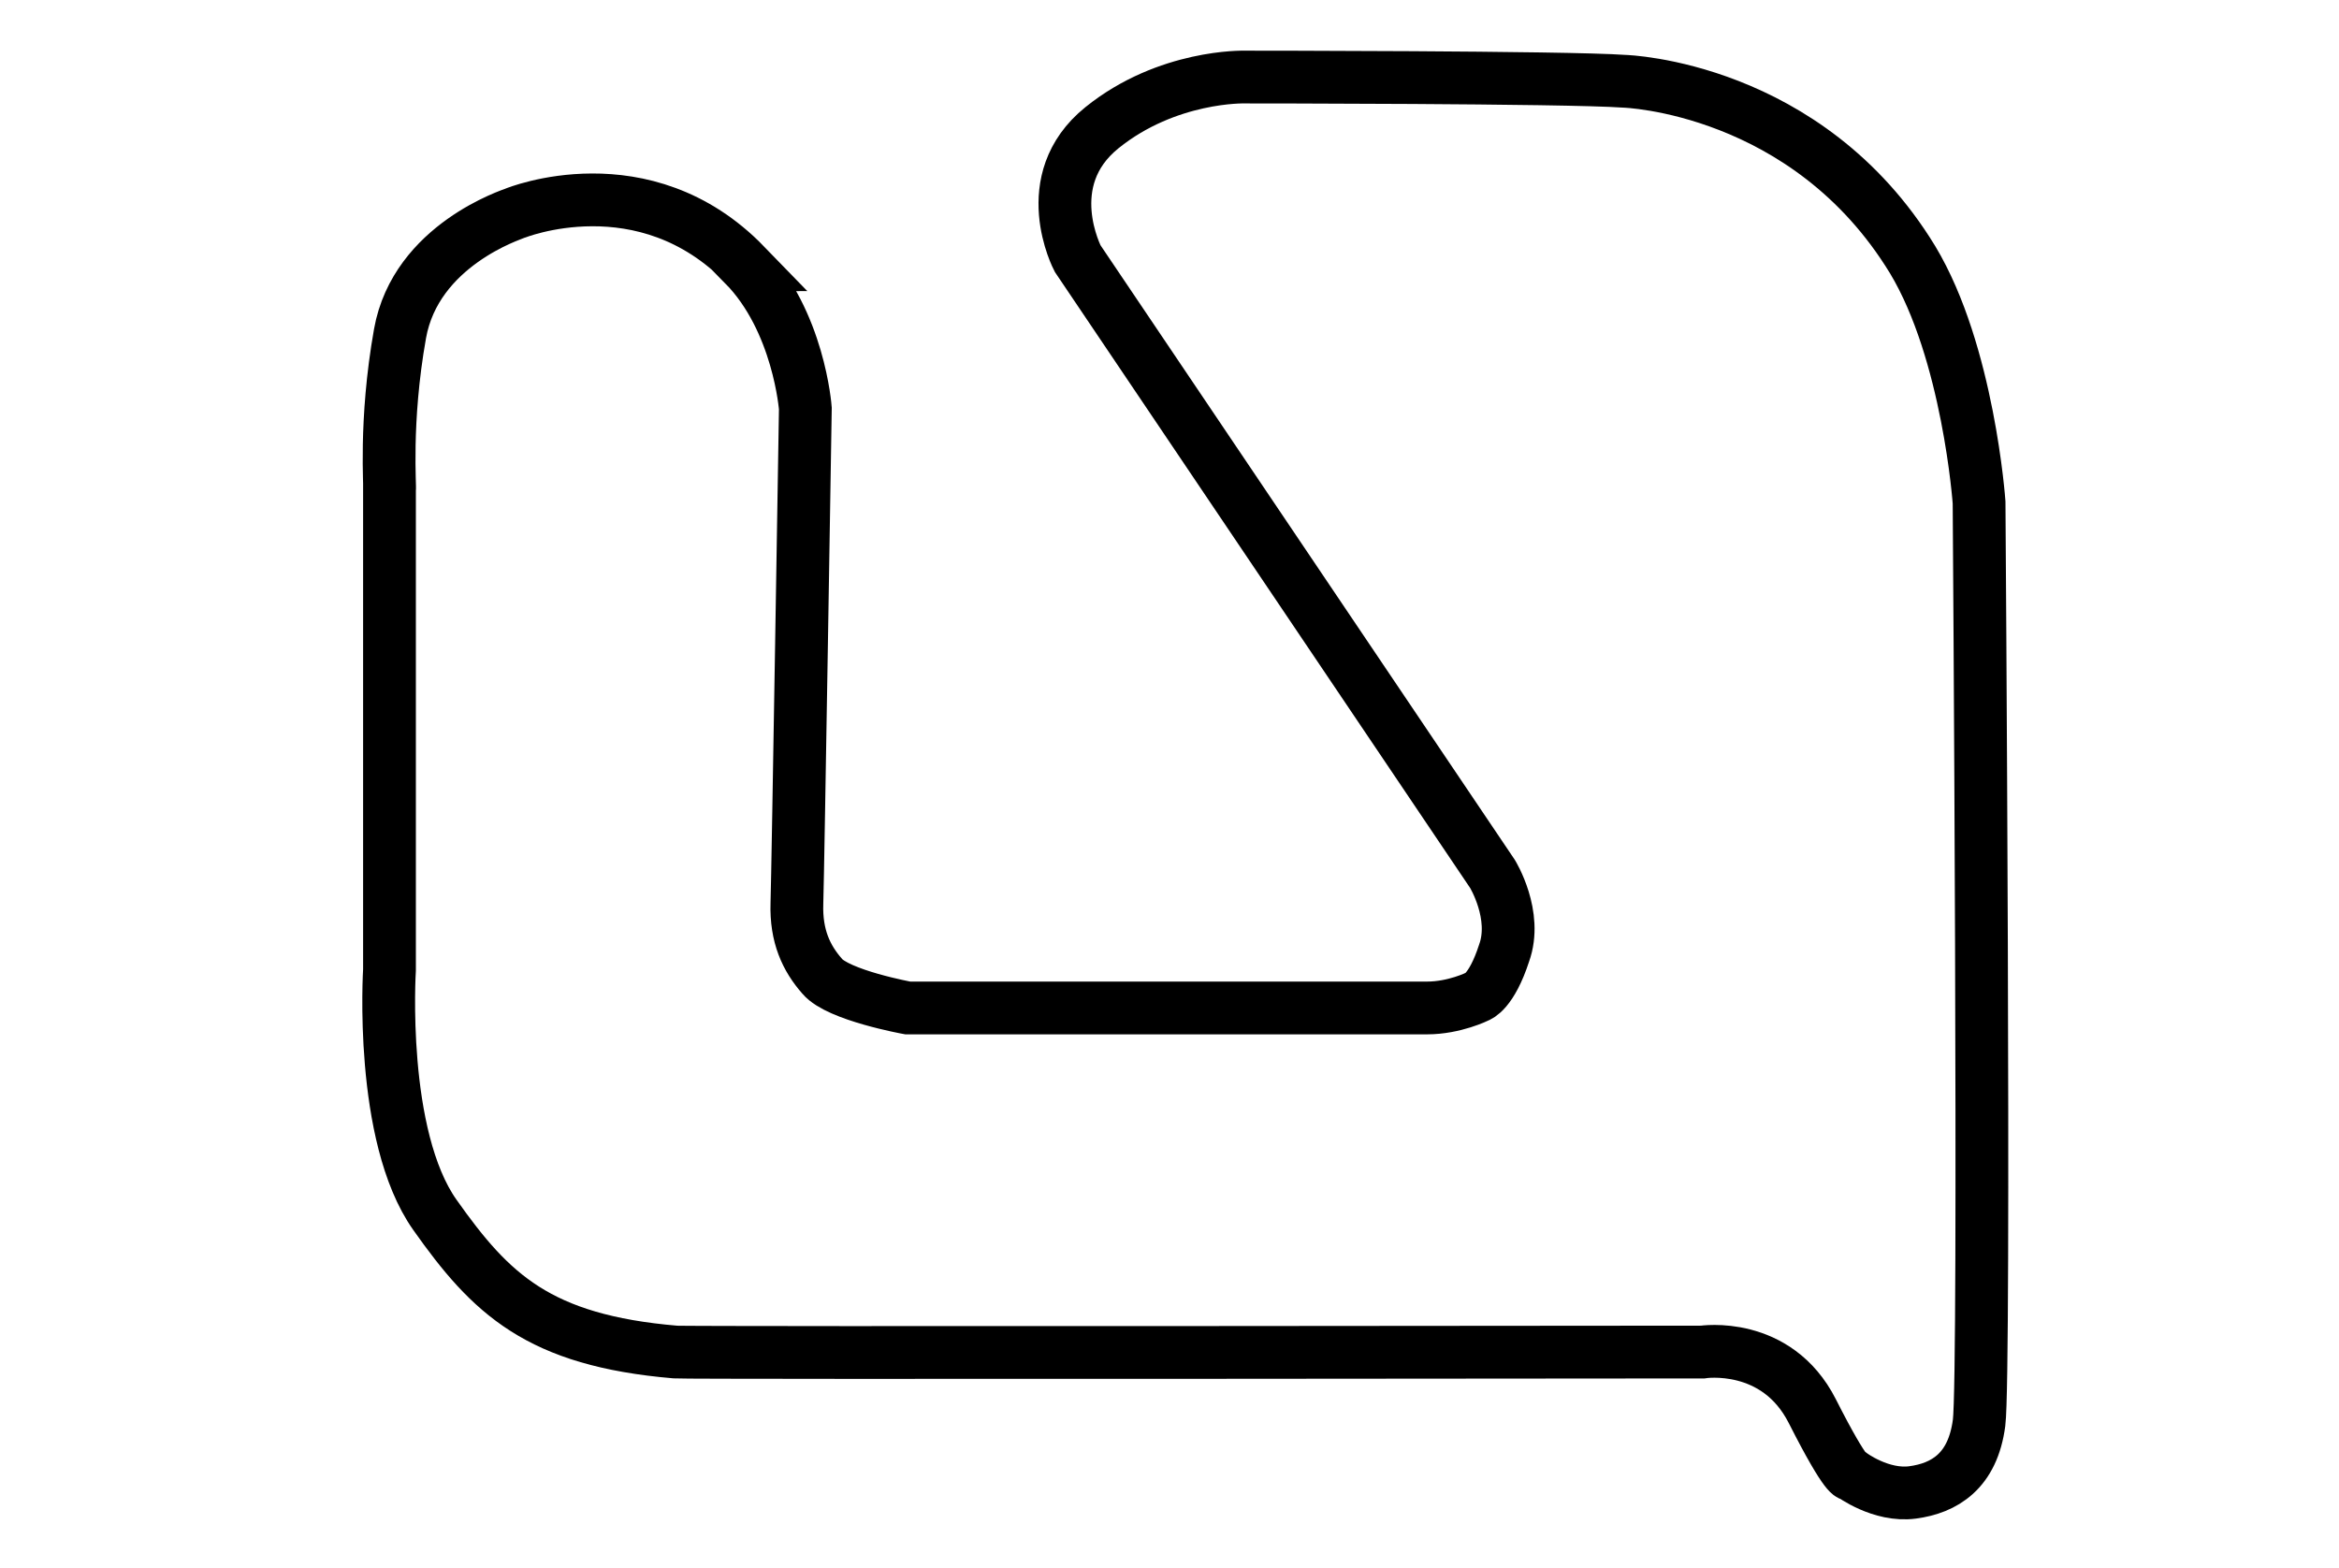 <?xml version="1.0" encoding="UTF-8"?>
<svg id="Capa_1" xmlns="http://www.w3.org/2000/svg" version="1.1" viewBox="0 0 221.6 148.6">
  <!-- Generator: Adobe Illustrator 29.2.0, SVG Export Plug-In . SVG Version: 2.1.0 Build 108)  -->
  <defs>
    <style>
      .st0 {
        fill: none;
        stroke: #000;
        stroke-miterlimit: 10;
        stroke-width: 5px;
      }
    </style>
  </defs>
  <path class="st0" d="M70.5,25.1c5.2,5.3,5.8,13.6,5.8,13.6,0,0-.7,43.8-.8,46.9s.9,5.2,2.4,6.9c1.5,1.8,8.1,3,8.1,3,0,0,46.6,0,49.2,0,2.6,0,4.8-1.1,4.8-1.1,0,0,1.3-.4,2.5-4.1,1.3-3.6-1.1-7.5-1.1-7.5l-39.3-58.3s-3.9-7.4,2.3-12.4c6.2-5,13.5-4.8,13.5-4.8,0,0,30.4,0,36,.4,0,0,17.3.5,27.3,16.9,5.3,8.8,6.3,23,6.3,23,0,0,.6,82.6,0,87.2s-3.3,6.2-6.3,6.6c-3,.4-5.8-1.7-5.8-1.7,0,0-.3.7-3.7-6s-10.4-5.6-10.4-5.6c0,0-95.8.1-97.3,0-13-1.1-17.5-5.5-22.8-13-5.3-7.5-4.3-23.2-4.3-23.2v-45.5c.1,0-.5-6.4,1-14.8s10.7-11.3,10.9-11.4c0,0,12.2-5,21.8,4.9Z"/>
</svg>